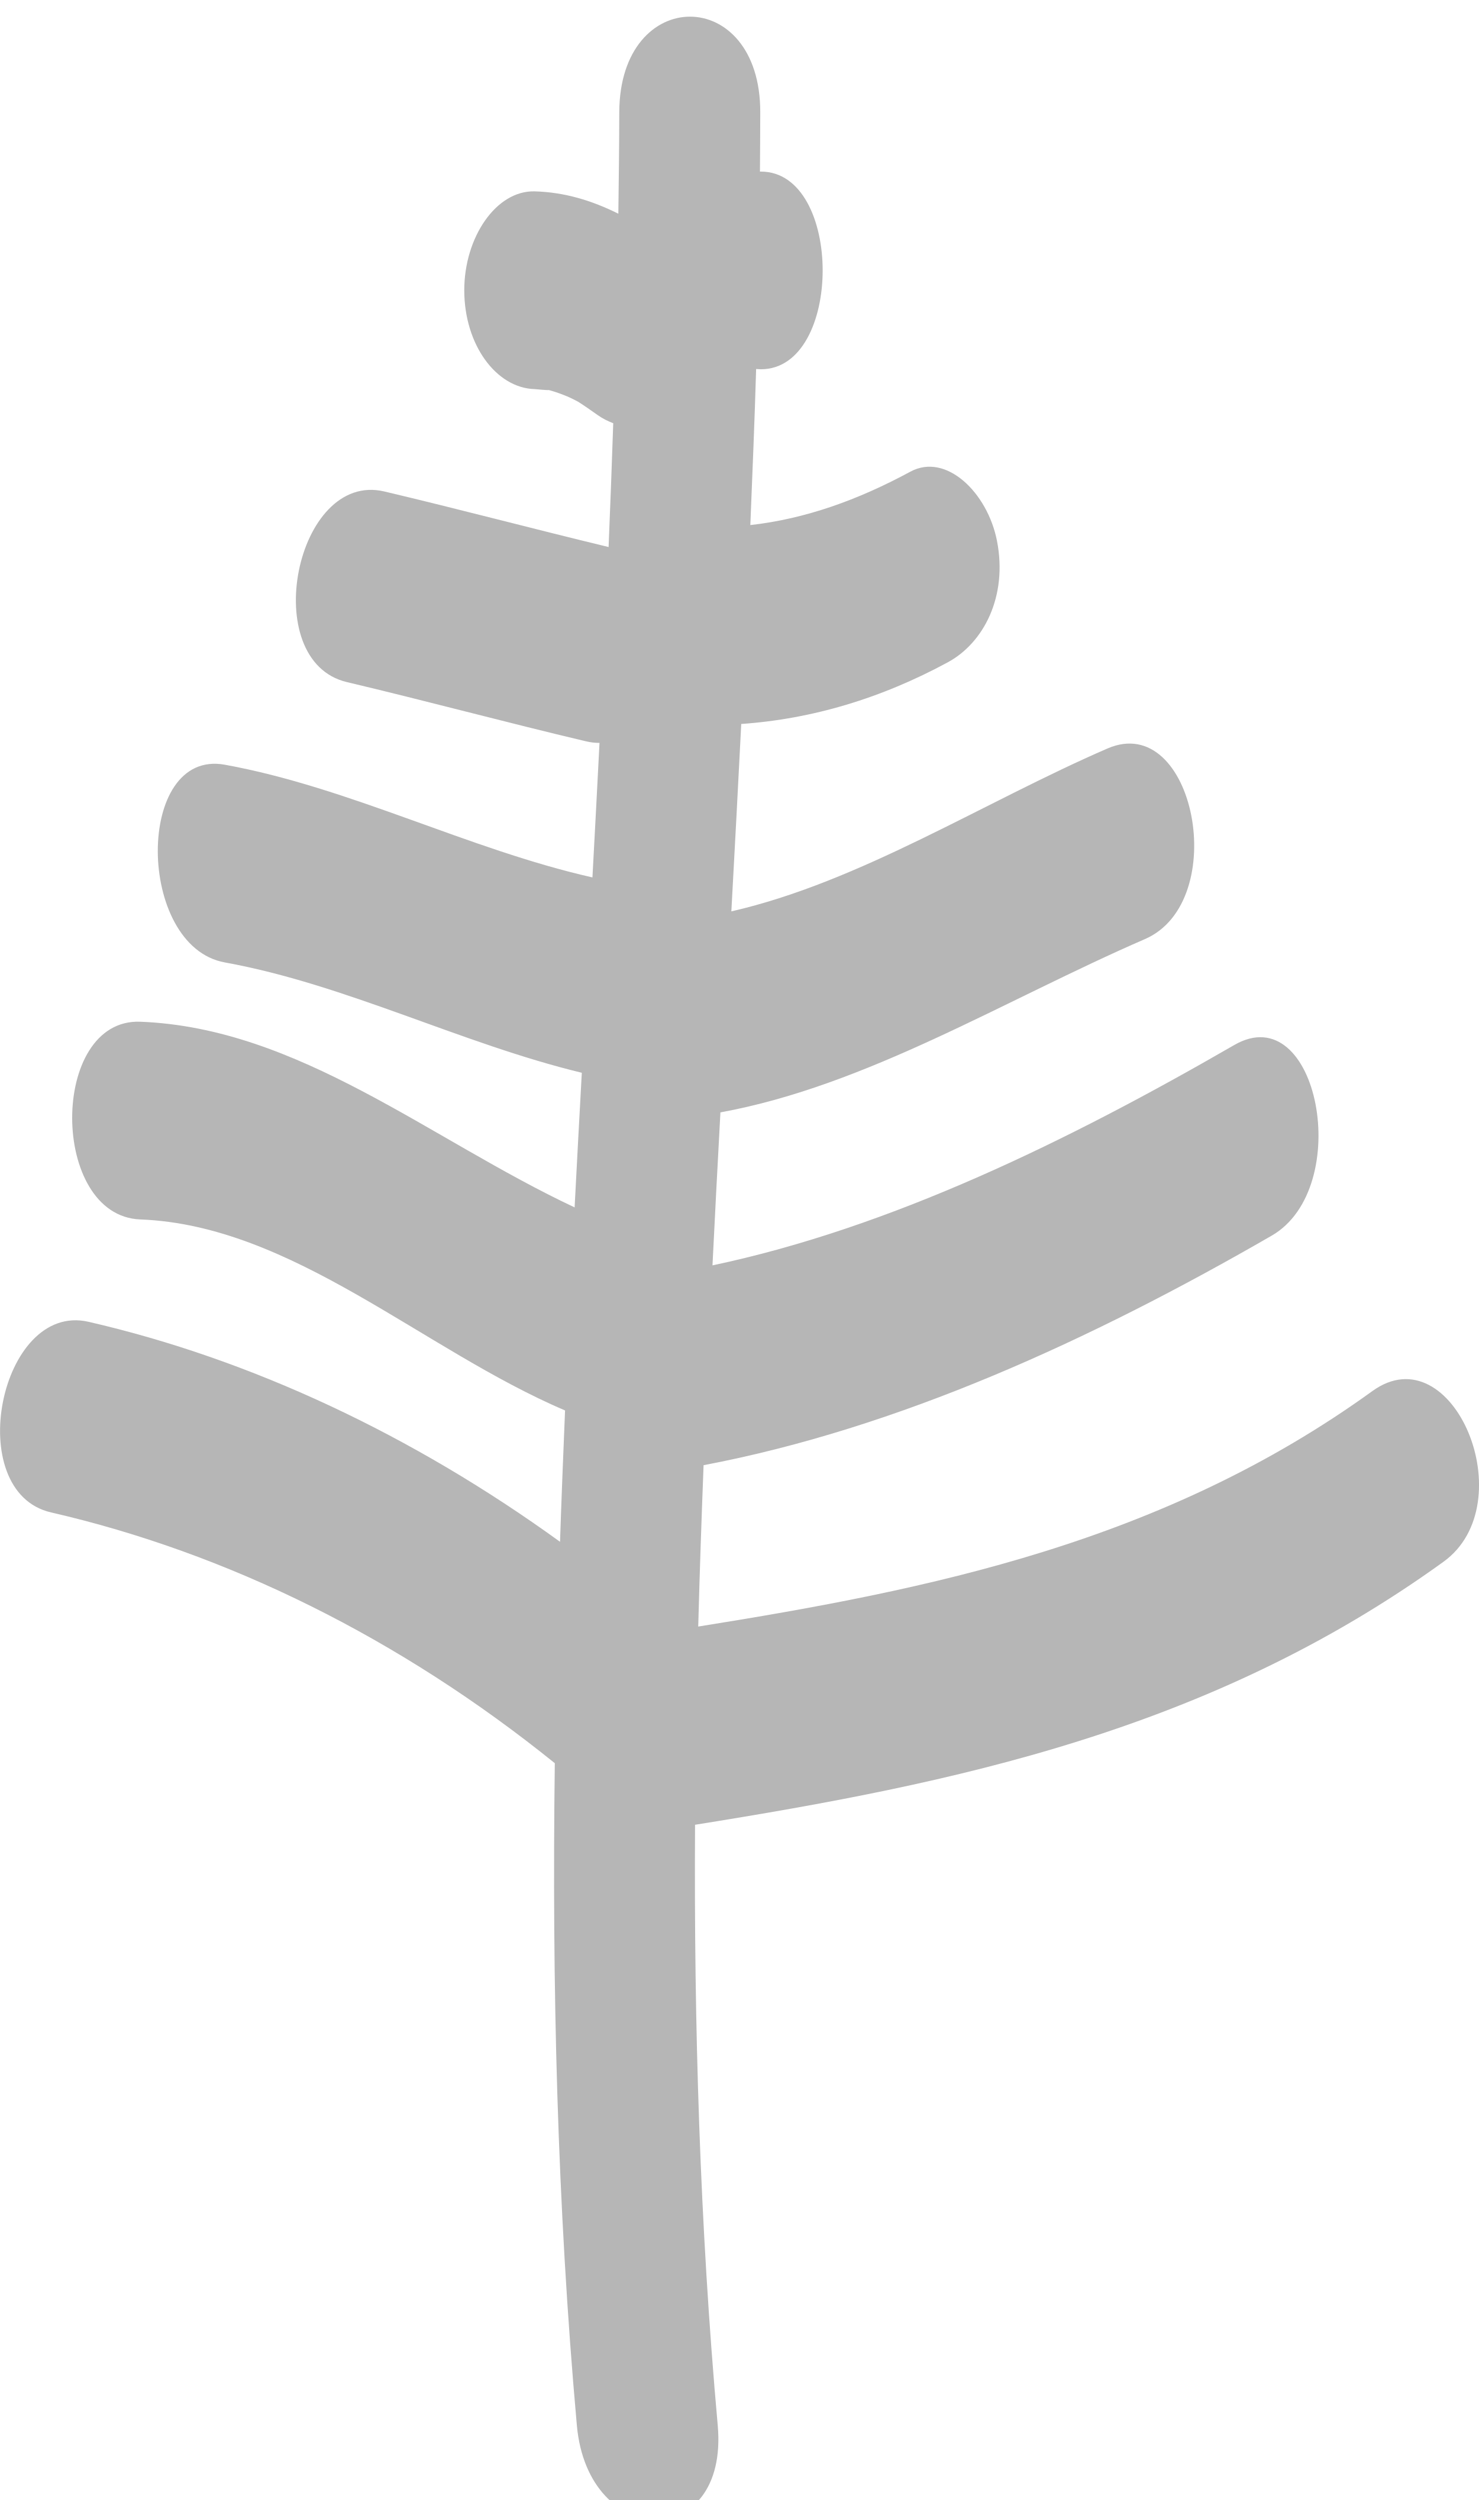 <?xml version="1.0" encoding="utf-8"?>
<!-- Generator: Adobe Illustrator 16.0.0, SVG Export Plug-In . SVG Version: 6.00 Build 0)  -->
<!DOCTYPE svg PUBLIC "-//W3C//DTD SVG 1.1//EN" "http://www.w3.org/Graphics/SVG/1.1/DTD/svg11.dtd">
<svg version="1.1" id="Layer_1" xmlns="http://www.w3.org/2000/svg" xmlns:xlink="http://www.w3.org/1999/xlink" x="0px" y="0px"
	 width="53.841px" height="91px" viewBox="0 0 53.841 91" enable-background="new 0 0 53.841 91" xml:space="preserve">
<path fill="#B6B6B6" d="M49.96,50.63c-7.633,5.514-16.112,7.224-24.542,8.571c0.052-1.958,0.119-3.915,0.195-5.873
	c7.101-1.348,14.096-4.554,20.682-8.355c3.013-1.739,1.695-8.704-1.363-6.938c-6.016,3.474-12.485,6.647-18.995,8.02
	c0.091-1.855,0.188-3.713,0.289-5.568c5.33-0.973,10.326-4.083,15.453-6.307c3.15-1.365,1.807-8.312-1.362-6.938
	c-4.511,1.954-8.999,4.854-13.693,5.929c0.124-2.273,0.245-4.547,0.36-6.821c2.581-0.18,5.096-0.933,7.518-2.244
	c1.303-0.704,2.189-2.392,1.791-4.425c-0.344-1.749-1.85-3.22-3.154-2.513c-1.907,1.031-3.818,1.717-5.824,1.943
	c0.076-1.894,0.156-3.787,0.211-5.681c0.052,0.003,0.172,0.01,0.172,0.01c3,0,3-7.195,0-7.195c0,0-0.026,0.002-0.033,0.002
	c0.007-0.721,0.008-1.44,0.011-2.16c0.011-4.641-5.12-4.641-5.132,0c-0.002,1.229-0.018,2.461-0.034,3.691
	c-0.966-0.48-1.958-0.783-3.046-0.813c-1.397-0.039-2.563,1.666-2.563,3.598c0,1.99,1.166,3.56,2.563,3.599
	c0.031,0,0.467,0.047,0.516,0.034c0.23,0.062,0.462,0.146,0.687,0.239c0.126,0.057,0.252,0.118,0.376,0.185
	c0.242,0.153,0.479,0.322,0.717,0.489c0.183,0.129,0.373,0.221,0.564,0.295c-0.051,1.501-0.106,3.003-0.169,4.506
	c-2.724-0.656-5.438-1.378-8.163-2.022c-3.233-0.765-4.619,6.169-1.363,6.938c2.91,0.689,5.808,1.471,8.718,2.159
	c0.164,0.038,0.322,0.053,0.477,0.054c-0.083,1.633-0.169,3.264-0.257,4.896c-4.508-1.018-8.835-3.277-13.383-4.102
	c-3.274-0.593-3.232,6.61,0,7.196c4.407,0.798,8.615,2.958,12.996,4.016c-0.09,1.634-0.178,3.268-0.262,4.9
	c-5.296-2.491-10.041-6.535-15.812-6.758c-3.31-0.126-3.3,7.069,0,7.196c5.542,0.213,10.276,4.741,15.464,6.952
	c-0.066,1.594-0.13,3.188-0.183,4.781c-5.372-3.889-11.254-6.648-17.163-8.007c-3.234-0.744-4.621,6.19-1.363,6.938
	c6.41,1.474,12.696,4.576,18.336,9.127C20.093,72.21,20.279,80.244,21,88.276c0.407,4.54,5.54,4.596,5.128,0
	c-0.654-7.285-0.867-14.573-0.826-21.861c9.396-1.502,18.722-3.414,27.246-9.572C55.489,54.719,52.894,48.51,49.96,50.63z"/>
</svg>
